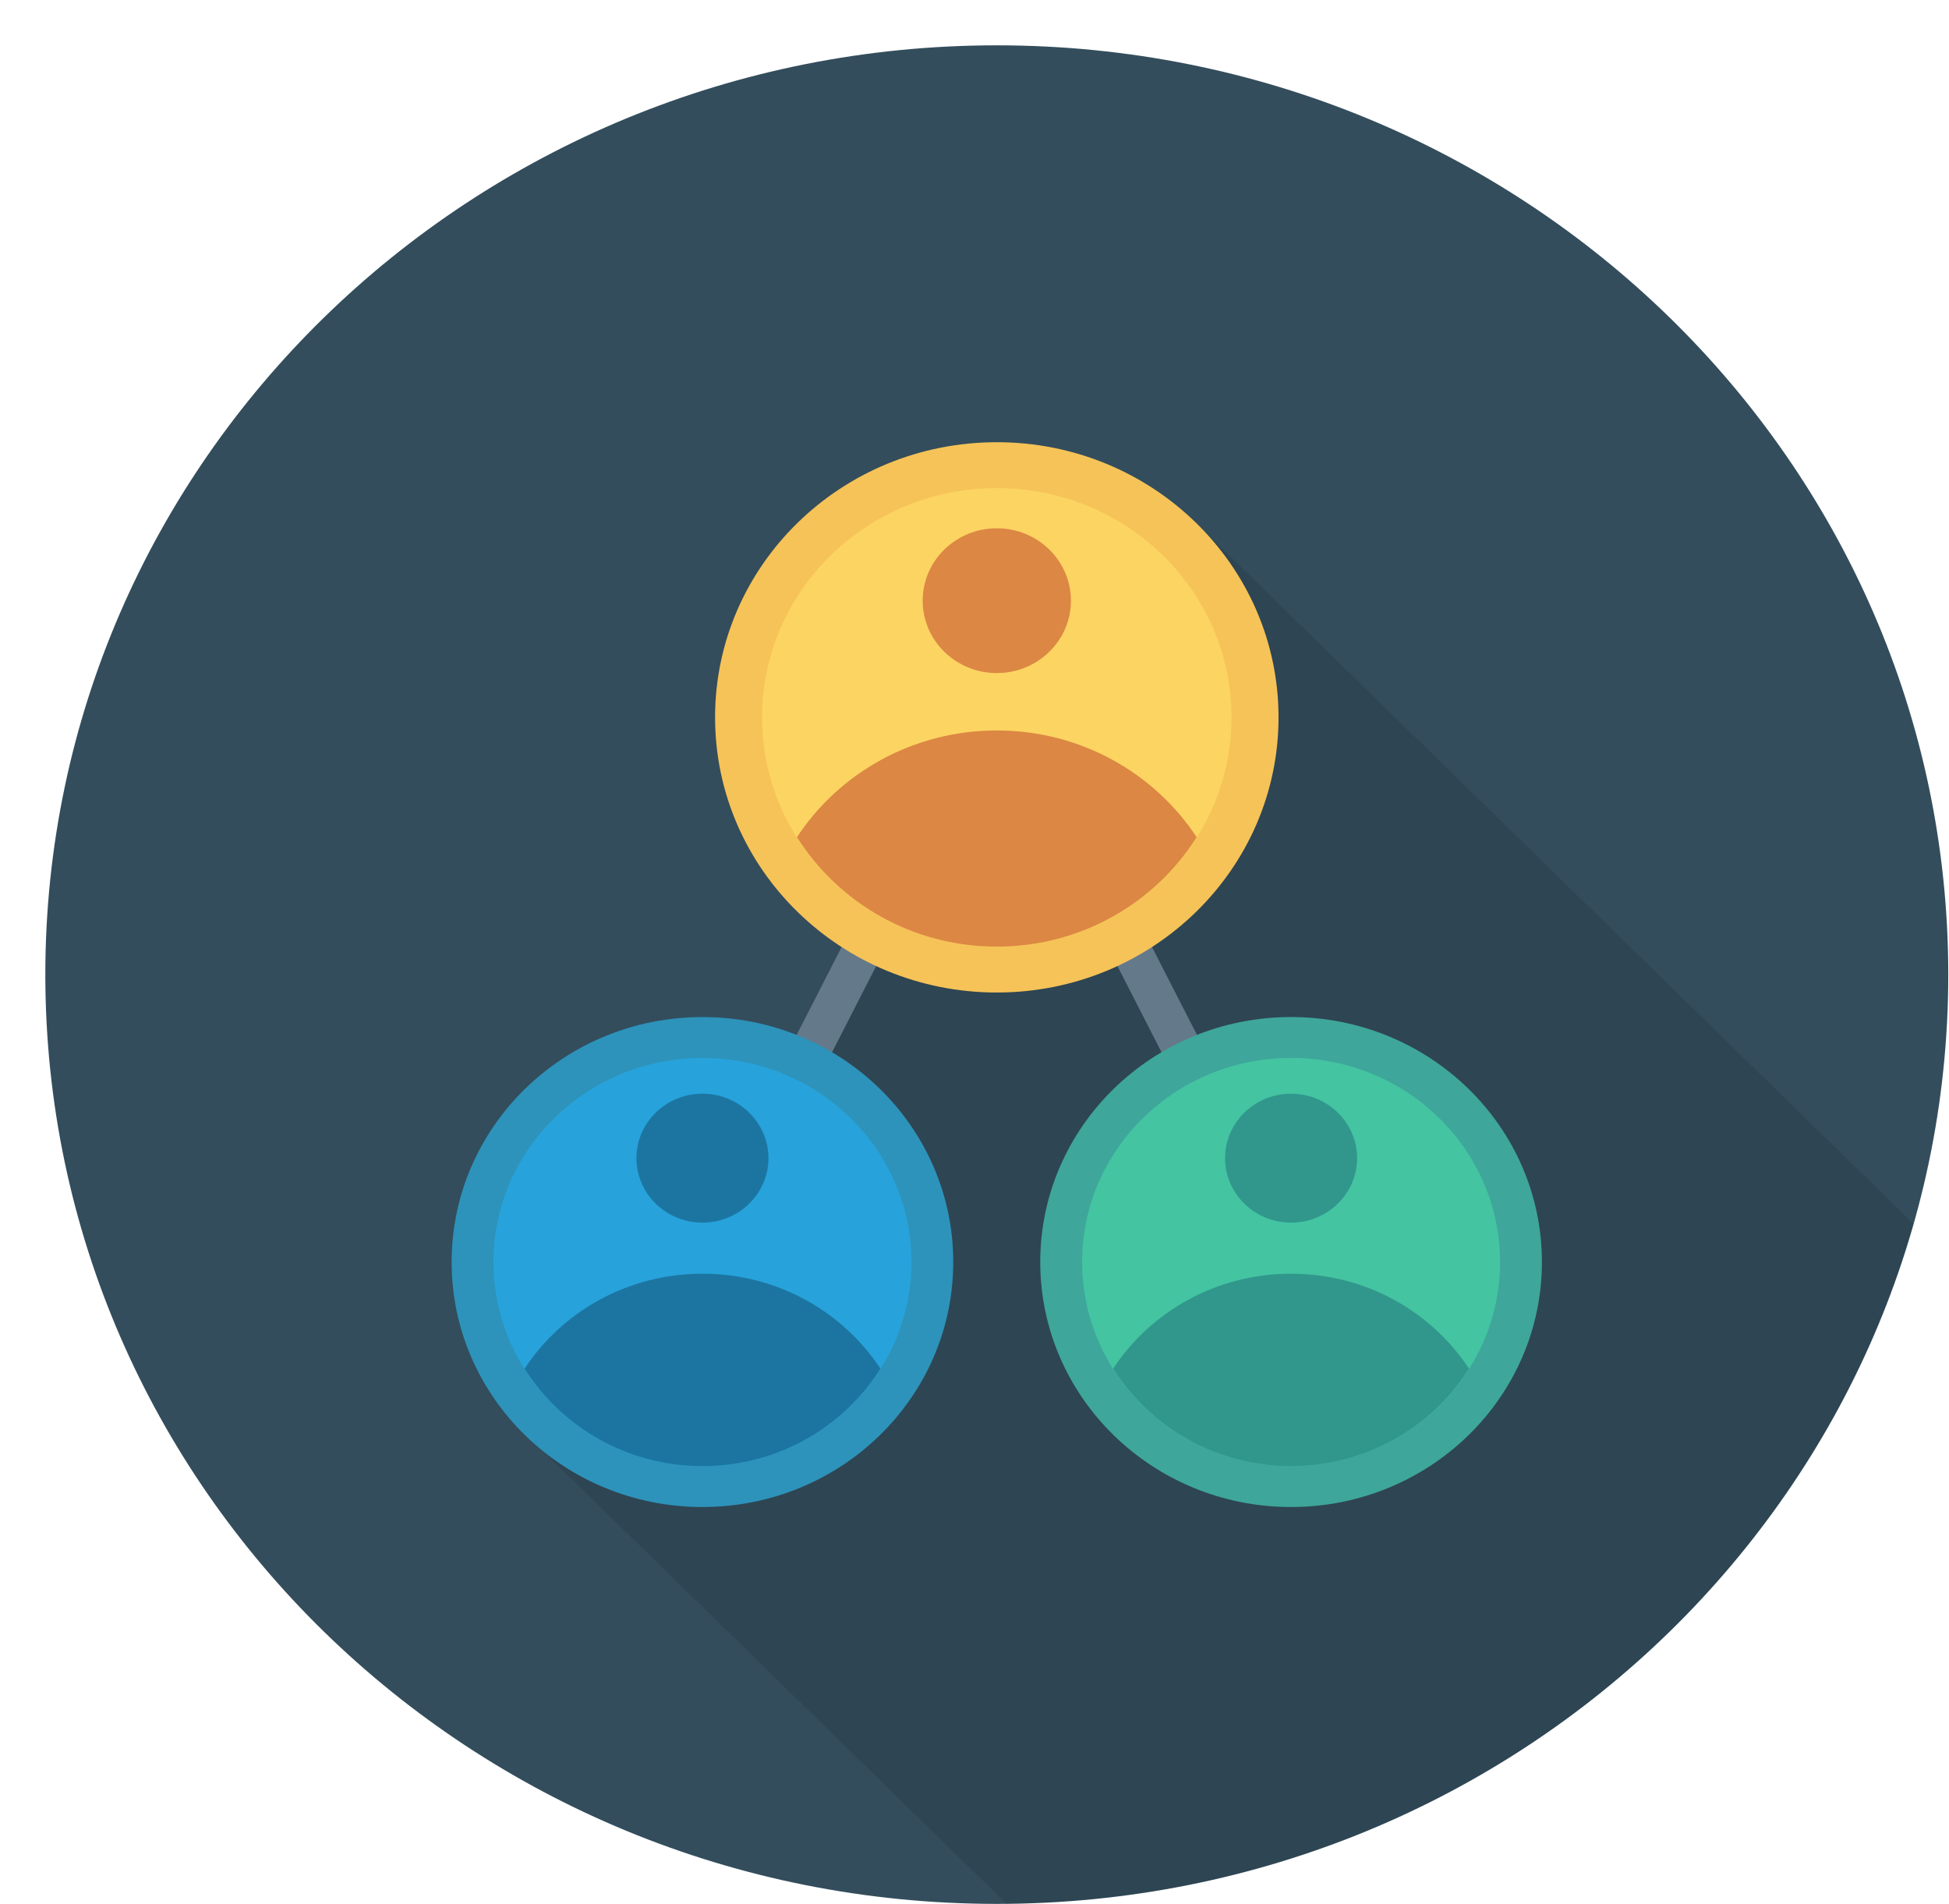 <svg width="43" height="42" xmlns="http://www.w3.org/2000/svg" xmlns:xlink="http://www.w3.org/1999/xlink" xml:space="preserve" overflow="hidden"><defs><clipPath id="clip0"><rect x="23" y="171" width="42" height="41"/></clipPath><clipPath id="clip1"><rect x="23" y="171" width="42" height="41"/></clipPath><clipPath id="clip2"><rect x="23" y="171" width="42" height="41"/></clipPath></defs><g transform="translate(-22 -170)"><g><g clip-path="url(#clip0)"><g clip-path="url(#clip1)"><g clip-path="url(#clip2)"><path d="M41 20.5C41 31.822 31.822 41 20.5 41 9.178 41-4.58211e-07 31.822-4.58211e-07 20.5-4.58211e-07 9.178 9.178-4.58211e-07 20.5-4.58211e-07 31.822-4.58211e-07 41 9.178 41 20.5Z" fill="#334D5C" fill-rule="nonzero" fill-opacity="1" transform="matrix(1.024 0 0 1 23 171)"/><path d="M40.249 25.995 24.993 10.741 24.805 10.549C23.707 9.443 22.187 8.755 20.5 8.755 17.147 8.755 14.431 11.471 14.431 14.824 14.431 16.942 15.516 18.804 17.156 19.889L16.186 21.832C15.559 21.581 14.875 21.435 14.158 21.435 11.177 21.435 8.755 23.857 8.755 26.842 8.755 28.14 9.216 29.336 9.981 30.267L9.989 30.276C10.211 30.545 10.455 30.788 10.724 31.011L20.708 40.995C30.034 40.901 37.864 34.583 40.249 25.995Z" fill="#000000" fill-rule="nonzero" fill-opacity="0.1" transform="matrix(1.024 0 0 1 23 171)"/><path d="M26.459 27.032 20.5 15.114 14.541 27.032 13.777 26.649 20.5 13.204 27.223 26.649Z" fill="#64798A" fill-rule="nonzero" fill-opacity="1" transform="matrix(1.024 0 0 1 23 171)"/><path d="M26.57 14.825C26.57 18.178 23.852 20.895 20.5 20.895 17.148 20.895 14.43 18.178 14.43 14.825 14.43 11.473 17.148 8.755 20.5 8.755 23.852 8.755 26.57 11.473 26.57 14.825Z" fill="#F6C358" fill-rule="nonzero" fill-opacity="1" transform="matrix(1.024 0 0 1 23 171)"/><path d="M25.557 14.825C25.557 17.618 23.293 19.883 20.5 19.883 17.707 19.883 15.443 17.618 15.443 14.825 15.443 12.032 17.707 9.768 20.5 9.768 23.293 9.768 25.557 12.032 25.557 14.825Z" fill="#FCD462" fill-rule="nonzero" fill-opacity="1" transform="matrix(1.024 0 0 1 23 171)"/><path d="M20.5 19.883C22.323 19.883 23.916 18.915 24.806 17.468 23.895 16.053 22.308 15.114 20.5 15.114 18.692 15.114 17.105 16.053 16.194 17.468 17.084 18.915 18.677 19.883 20.5 19.883Z" fill="#DC8744" fill-rule="nonzero" fill-opacity="1" transform="matrix(1.024 0 0 1 23 171)"/><path d="M22.097 12.251C22.097 13.133 21.382 13.848 20.5 13.848 19.618 13.848 18.903 13.133 18.903 12.251 18.903 11.369 19.618 10.654 20.5 10.654 21.382 10.654 22.097 11.369 22.097 12.251Z" fill="#DC8744" fill-rule="nonzero" fill-opacity="1" transform="matrix(1.024 0 0 1 23 171)"/><path d="M32.245 26.84C32.245 29.825 29.825 32.245 26.84 32.245 23.856 32.245 21.436 29.825 21.436 26.84 21.436 23.856 23.856 21.436 26.84 21.436 29.825 21.436 32.245 23.856 32.245 26.84Z" fill="#3EA69B" fill-rule="nonzero" fill-opacity="1" transform="matrix(1.024 0 0 1 23 171)"/><path d="M31.343 26.84C31.343 29.327 29.327 31.343 26.84 31.343 24.354 31.343 22.338 29.327 22.338 26.84 22.338 24.354 24.354 22.338 26.84 22.338 29.327 22.338 31.343 24.354 31.343 26.84Z" fill="#44C4A1" fill-rule="nonzero" fill-opacity="1" transform="matrix(1.024 0 0 1 23 171)"/><path d="M26.84 31.343C28.464 31.343 29.882 30.481 30.674 29.193 29.864 27.933 28.45 27.098 26.84 27.098 25.231 27.098 23.817 27.933 23.007 29.193 23.799 30.481 25.217 31.343 26.84 31.343Z" fill="#31978C" fill-rule="nonzero" fill-opacity="1" transform="matrix(1.024 0 0 1 23 171)"/><path d="M28.263 24.549C28.263 25.334 27.626 25.971 26.84 25.971 26.055 25.971 25.418 25.334 25.418 24.549 25.418 23.764 26.055 23.127 26.84 23.127 27.626 23.127 28.263 23.764 28.263 24.549Z" fill="#31978C" fill-rule="nonzero" fill-opacity="1" transform="matrix(1.024 0 0 1 23 171)"/><path d="M19.562 26.84C19.562 29.825 17.143 32.245 14.158 32.245 11.173 32.245 8.754 29.825 8.754 26.84 8.754 23.856 11.173 21.436 14.158 21.436 17.143 21.436 19.562 23.856 19.562 26.84Z" fill="#2D93BA" fill-rule="nonzero" fill-opacity="1" transform="matrix(1.024 0 0 1 23 171)"/><path d="M18.661 26.84C18.661 29.327 16.645 31.343 14.158 31.343 11.671 31.343 9.655 29.327 9.655 26.84 9.655 24.354 11.671 22.338 14.158 22.338 16.645 22.338 18.661 24.354 18.661 26.84Z" fill="#27A2DB" fill-rule="nonzero" fill-opacity="1" transform="matrix(1.024 0 0 1 23 171)"/><path d="M14.159 31.343C15.783 31.343 17.201 30.481 17.993 29.193 17.182 27.933 15.769 27.098 14.159 27.098 12.55 27.098 11.136 27.933 10.326 29.193 11.118 30.481 12.536 31.343 14.159 31.343Z" fill="#1C75A1" fill-rule="nonzero" fill-opacity="1" transform="matrix(1.024 0 0 1 23 171)"/><path d="M15.58 24.549C15.58 25.334 14.943 25.971 14.158 25.971 13.373 25.971 12.736 25.334 12.736 24.549 12.736 23.764 13.373 23.127 14.158 23.127 14.943 23.127 15.58 23.764 15.58 24.549Z" fill="#1C75A1" fill-rule="nonzero" fill-opacity="1" transform="matrix(1.024 0 0 1 23 171)"/></g></g></g></g></g></svg>